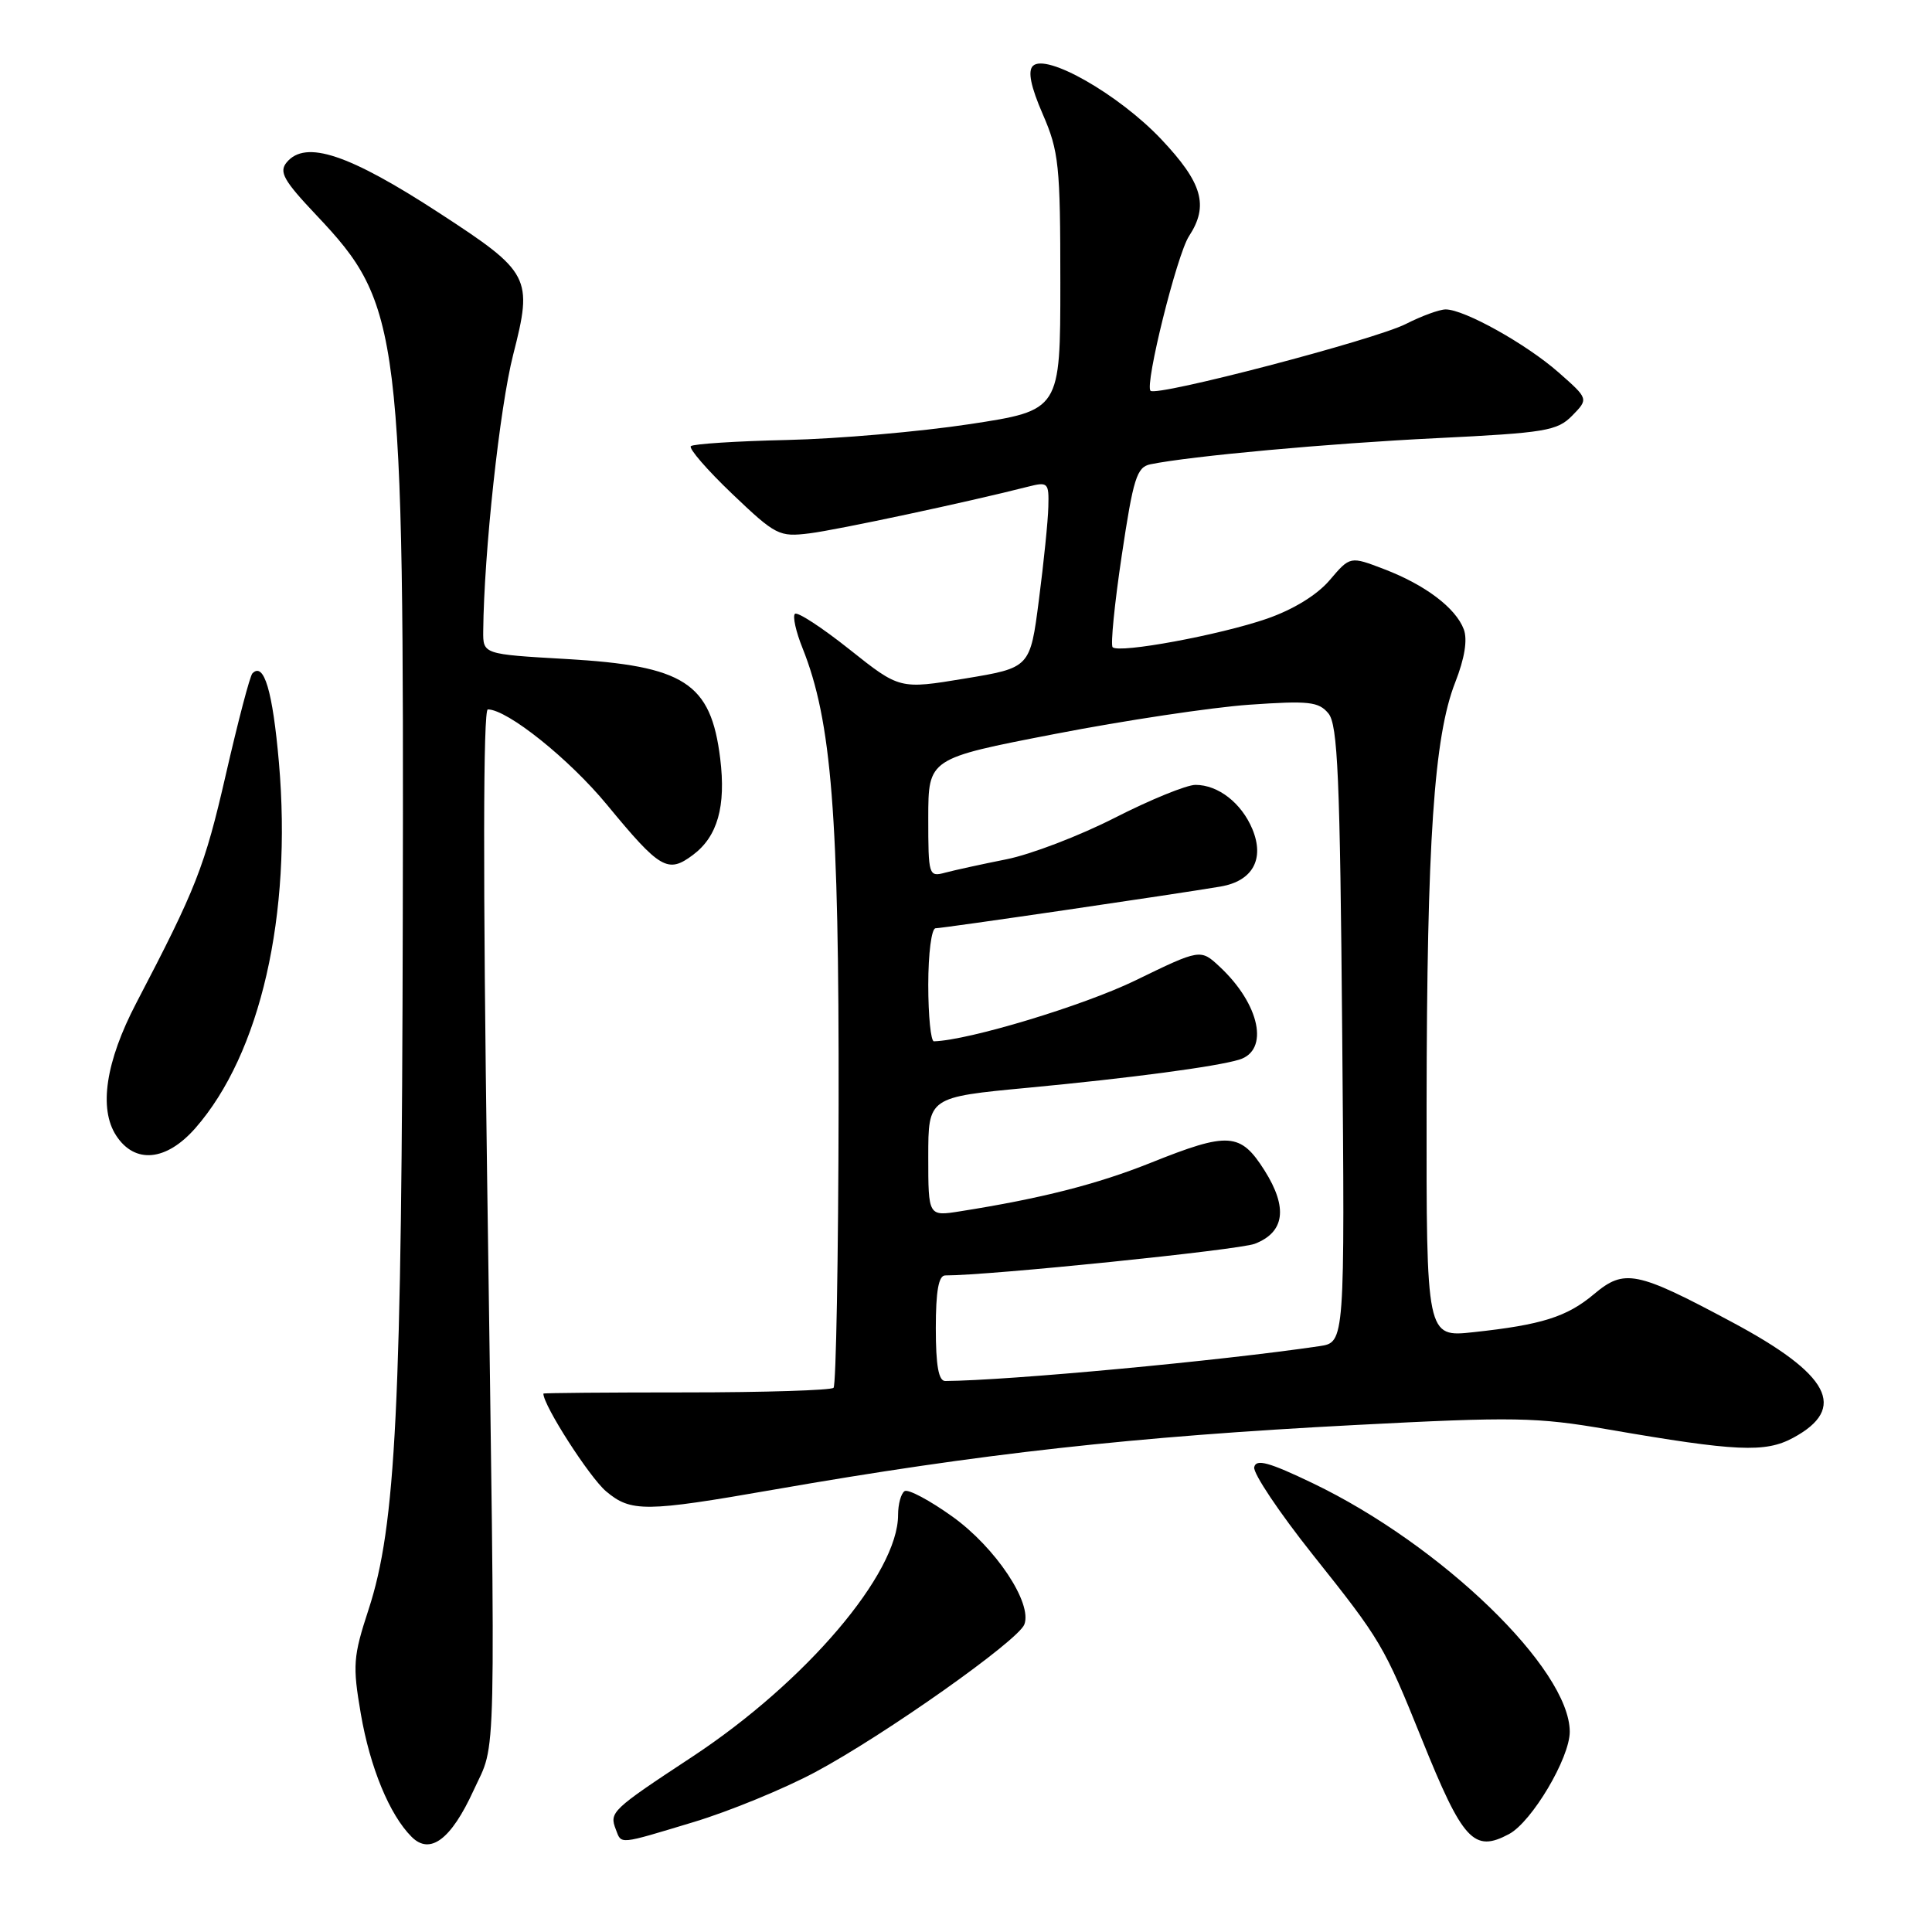 <?xml version="1.0" encoding="UTF-8" standalone="no"?>
<!DOCTYPE svg PUBLIC "-//W3C//DTD SVG 1.1//EN" "http://www.w3.org/Graphics/SVG/1.1/DTD/svg11.dtd" >
<svg xmlns="http://www.w3.org/2000/svg" xmlns:xlink="http://www.w3.org/1999/xlink" version="1.1" viewBox="0 0 256 256">
 <g >
 <path fill="currentColor"
d=" M 62.75 237.24 C 65.82 230.53 65.68 236.51 64.55 156.25 C 63.99 116.18 64.02 94.00 64.64 94.00 C 67.22 94.00 75.42 100.56 80.44 106.65 C 87.47 115.18 88.49 115.77 91.81 113.29 C 95.08 110.85 96.21 106.86 95.43 100.50 C 94.19 90.47 90.71 88.22 75.00 87.32 C 64.00 86.69 64.00 86.69 64.03 83.60 C 64.13 73.23 66.21 53.99 68.00 46.99 C 70.62 36.75 70.28 36.09 58.26 28.26 C 46.23 20.42 40.49 18.50 37.99 21.51 C 36.94 22.78 37.57 23.91 41.92 28.51 C 53.14 40.38 53.53 43.55 53.37 121.50 C 53.24 186.54 52.47 202.17 48.83 213.29 C 46.79 219.52 46.71 220.67 47.81 227.09 C 49.03 234.20 51.62 240.48 54.54 243.39 C 56.98 245.84 59.77 243.75 62.75 237.24 Z  M 91.95 241.42 C 96.65 240.00 103.88 237.03 108.00 234.83 C 117.14 229.95 134.91 217.40 135.73 215.25 C 136.82 212.41 131.91 205.04 126.19 200.95 C 123.19 198.80 120.35 197.29 119.87 197.58 C 119.39 197.88 119.00 199.30 119.00 200.74 C 119.00 208.50 106.79 222.84 91.76 232.76 C 81.01 239.84 80.72 240.12 81.60 242.41 C 82.37 244.42 81.85 244.47 91.95 241.42 Z  M 199.96 243.02 C 202.98 241.40 208.00 232.95 208.00 229.47 C 208.00 221.16 191.02 204.73 173.96 196.54 C 168.13 193.74 166.43 193.28 166.19 194.41 C 166.02 195.21 169.51 200.42 173.94 205.99 C 182.99 217.35 183.38 218.01 188.38 230.40 C 193.83 243.93 195.29 245.52 199.96 243.02 Z  M 102.50 197.39 C 129.94 192.60 150.19 190.35 179.60 188.82 C 200.67 187.72 203.61 187.77 213.10 189.41 C 230.05 192.34 233.90 192.51 237.58 190.53 C 244.86 186.61 242.50 182.13 229.49 175.18 C 216.82 168.40 215.24 168.09 211.20 171.49 C 207.63 174.49 204.28 175.55 195.25 176.52 C 189.00 177.20 189.00 177.20 189.03 146.35 C 189.07 111.50 190.01 97.59 192.82 90.43 C 194.08 87.22 194.47 84.76 193.96 83.39 C 192.89 80.55 188.84 77.49 183.39 75.41 C 178.90 73.69 178.90 73.69 176.20 76.86 C 174.52 78.84 171.37 80.77 167.85 81.99 C 161.63 84.14 148.28 86.61 147.43 85.76 C 147.14 85.47 147.68 79.99 148.64 73.59 C 150.17 63.36 150.63 61.89 152.44 61.52 C 157.78 60.43 176.01 58.76 190.33 58.06 C 204.80 57.35 206.35 57.09 208.33 55.07 C 210.50 52.85 210.50 52.85 206.50 49.33 C 202.22 45.57 194.03 41.00 191.56 41.00 C 190.74 41.00 188.36 41.87 186.28 42.93 C 182.16 45.02 153.26 52.59 152.45 51.78 C 151.66 50.99 155.95 33.73 157.55 31.29 C 160.20 27.24 159.34 24.24 153.86 18.44 C 148.26 12.52 138.60 7.00 136.86 8.74 C 136.17 9.43 136.58 11.47 138.17 15.13 C 140.31 20.05 140.50 21.90 140.50 37.44 C 140.50 54.37 140.50 54.37 128.50 56.20 C 121.90 57.20 111.01 58.15 104.30 58.30 C 97.59 58.45 91.85 58.82 91.54 59.12 C 91.24 59.43 93.70 62.27 97.02 65.44 C 102.80 70.95 103.24 71.17 107.28 70.67 C 110.97 70.21 128.40 66.49 136.25 64.48 C 138.85 63.82 139.00 63.96 138.91 67.14 C 138.87 68.99 138.30 74.55 137.66 79.49 C 136.50 88.48 136.50 88.48 127.86 89.91 C 119.21 91.34 119.21 91.34 112.56 86.05 C 108.90 83.14 105.65 81.02 105.33 81.34 C 105.01 81.66 105.46 83.70 106.34 85.88 C 110.20 95.54 111.18 107.94 111.12 146.39 C 111.09 166.67 110.78 183.55 110.45 183.89 C 110.11 184.22 101.32 184.50 90.91 184.50 C 80.51 184.50 72.00 184.57 72.00 184.66 C 72.00 186.24 78.12 195.76 80.31 197.61 C 83.60 200.38 85.51 200.36 102.50 197.39 Z  M 25.88 149.49 C 34.51 139.65 38.71 121.28 36.96 101.05 C 36.13 91.55 34.98 87.68 33.45 89.22 C 33.12 89.54 31.54 95.59 29.92 102.65 C 27.12 114.85 26.00 117.71 18.06 132.90 C 14.00 140.67 13.06 146.91 15.40 150.48 C 17.87 154.26 22.03 153.87 25.88 149.49 Z  M 124.00 176.00 C 124.00 171.07 124.37 169.00 125.25 169.00 C 131.08 169.01 164.10 165.63 166.26 164.81 C 170.23 163.28 170.67 160.03 167.57 155.11 C 164.37 150.05 162.80 149.94 152.47 154.08 C 145.37 156.92 137.95 158.81 127.25 160.50 C 123.00 161.18 123.00 161.18 123.00 153.28 C 123.00 145.38 123.00 145.38 136.25 144.13 C 149.77 142.85 161.15 141.34 164.20 140.41 C 168.22 139.19 166.95 133.08 161.63 128.11 C 159.07 125.72 159.07 125.72 150.41 129.93 C 143.57 133.25 128.37 137.85 123.75 137.98 C 123.34 137.99 123.00 134.62 123.00 130.50 C 123.00 126.34 123.43 123.00 123.97 123.00 C 124.94 123.00 155.72 118.49 161.74 117.47 C 165.98 116.74 167.59 113.84 165.95 109.87 C 164.51 106.41 161.42 104.00 158.41 104.00 C 157.23 104.00 152.43 105.96 147.74 108.35 C 143.06 110.74 136.58 113.22 133.36 113.86 C 130.14 114.50 126.49 115.30 125.25 115.63 C 123.06 116.22 123.00 116.04 123.00 108.37 C 123.01 100.50 123.01 100.50 139.75 97.26 C 148.96 95.47 160.56 93.73 165.52 93.38 C 173.43 92.83 174.73 92.97 176.02 94.53 C 177.26 96.02 177.56 102.95 177.85 137.09 C 178.20 177.87 178.20 177.87 174.85 178.37 C 161.69 180.32 133.64 182.93 125.25 182.99 C 124.37 183.00 124.00 180.94 124.00 176.00 Z "/>
</g>
</svg>